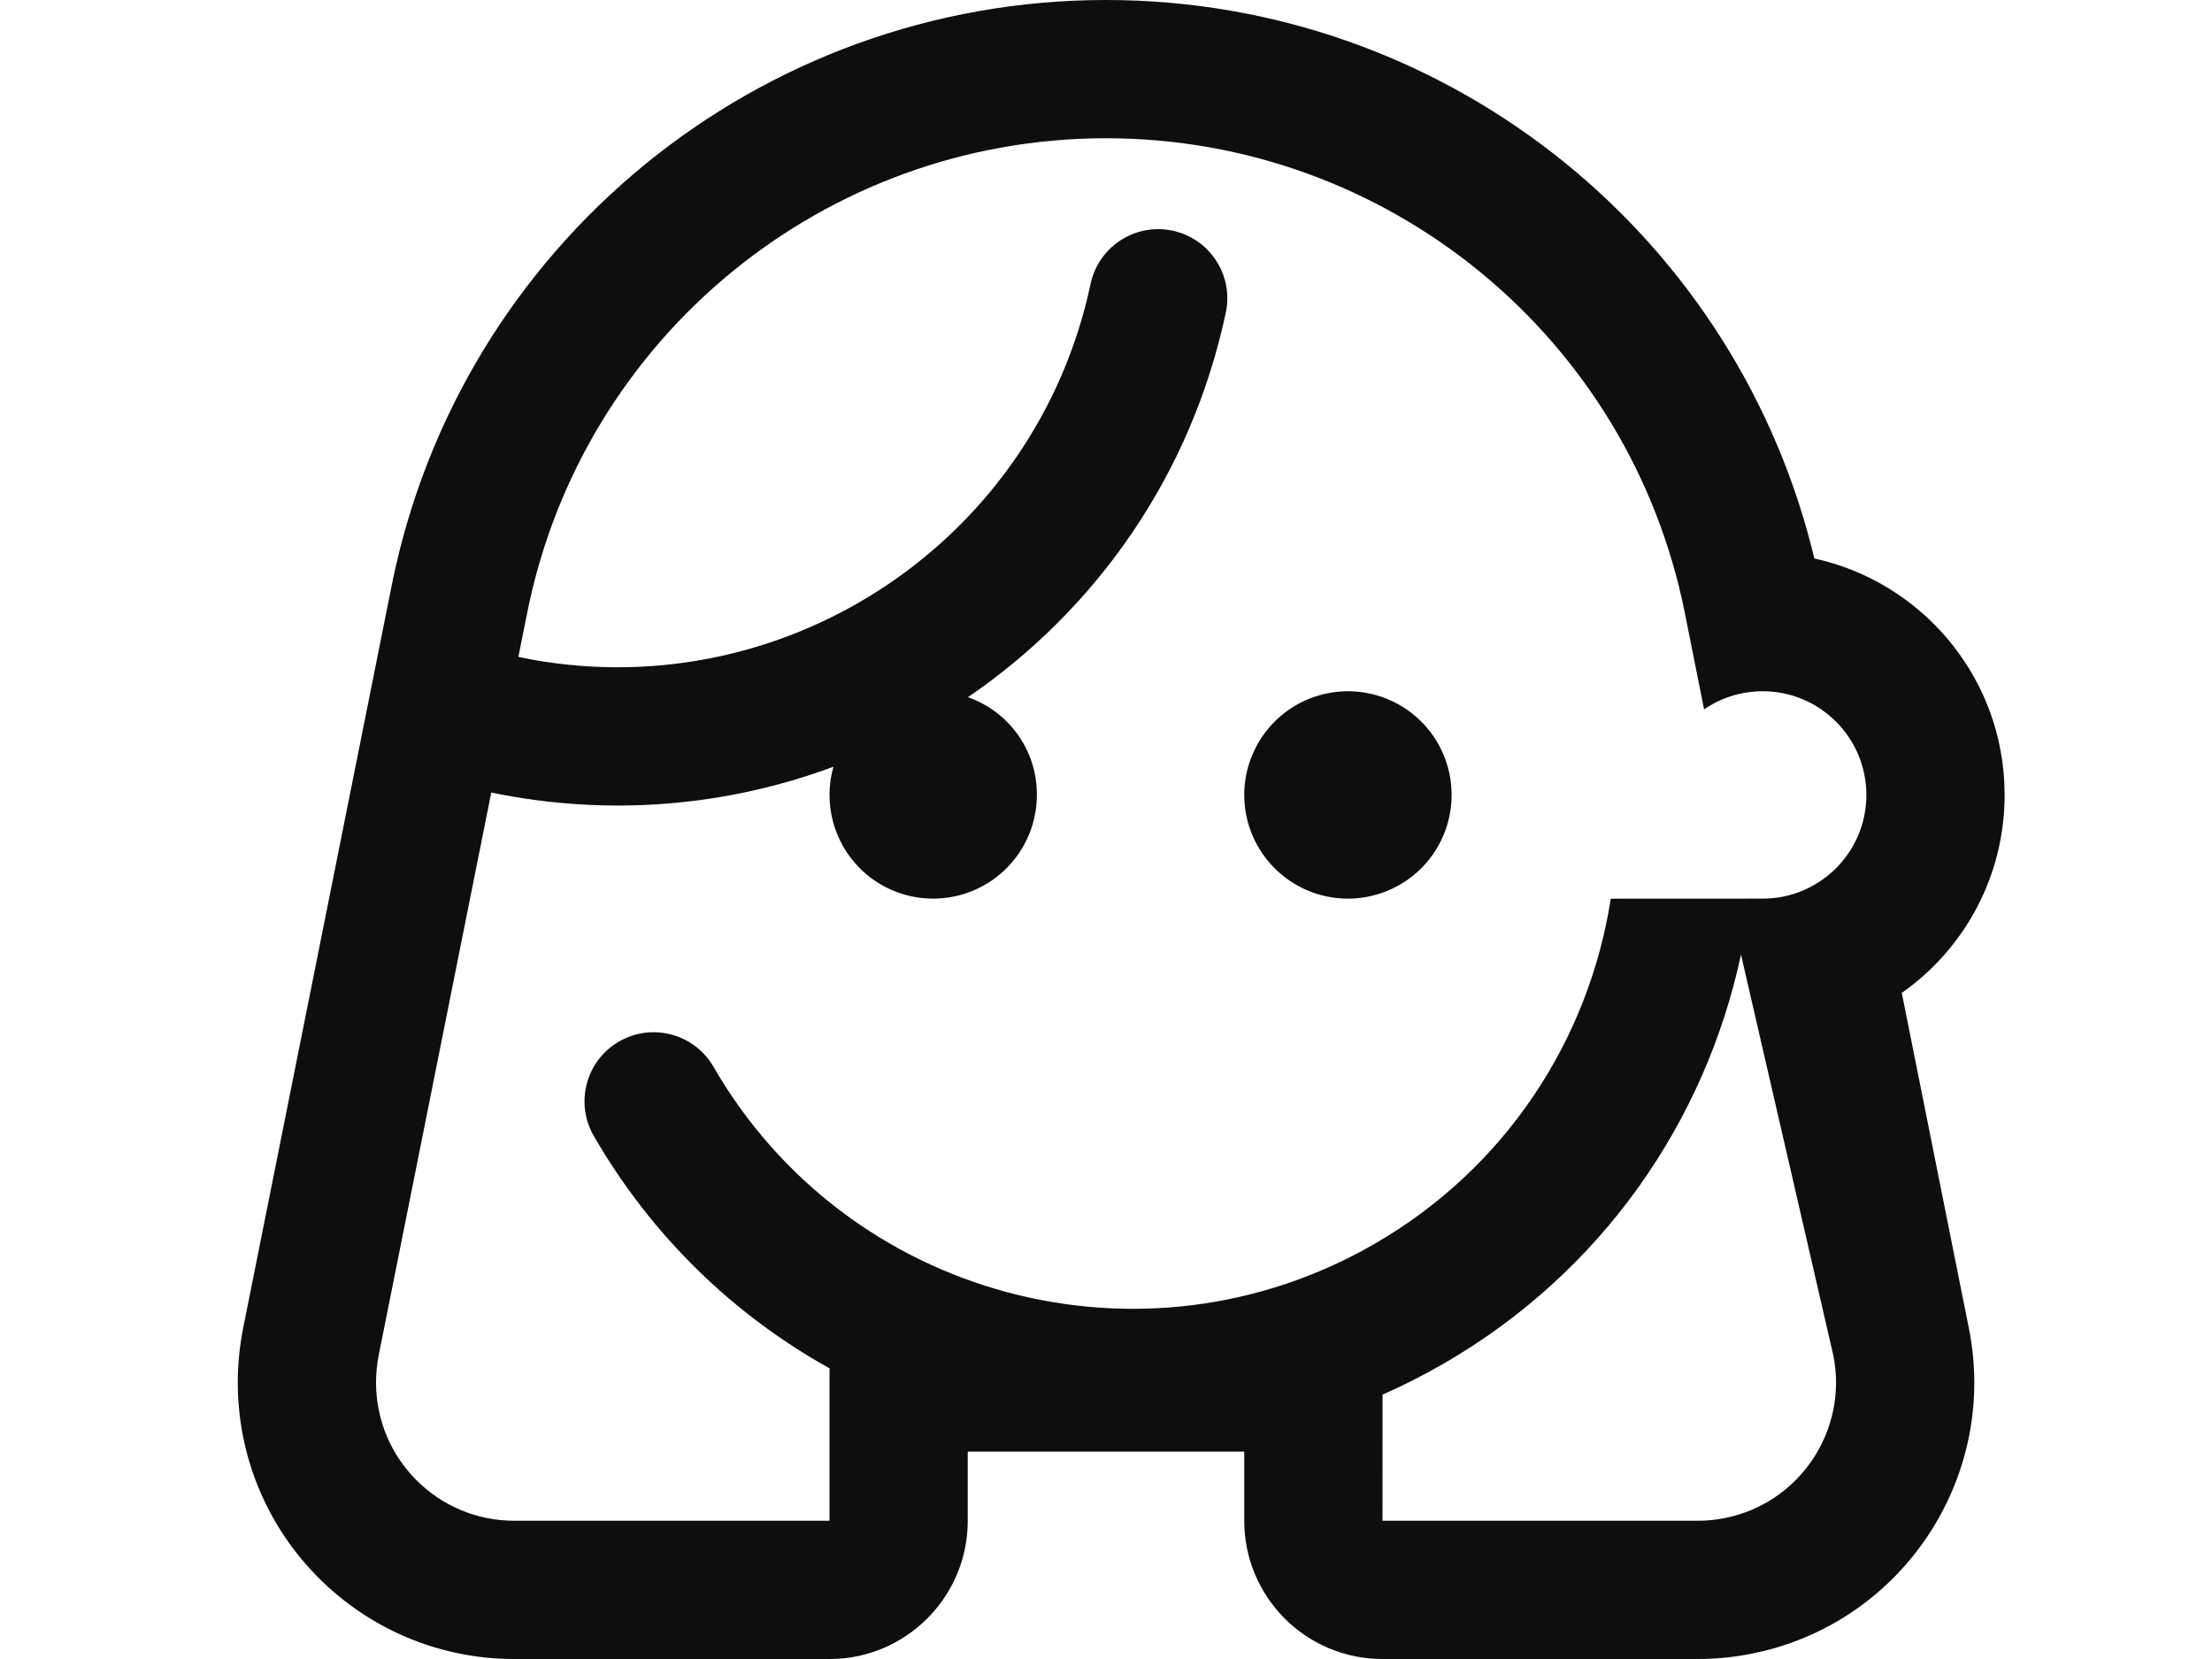 <?xml version="1.0" encoding="UTF-8"?>
<svg width="32px" height="24px" viewBox="0 0 32 24" version="1.1" xmlns="http://www.w3.org/2000/svg" xmlns:xlink="http://www.w3.org/1999/xlink">
    <title>human-adult-woman</title>
    <g id="human-adult-woman" stroke="none" stroke-width="1" fill="none" fill-rule="evenodd">
        <path d="M16,0 C20.834,0 25.021,3.283 26.208,7.92 L26.247,8.079 C27.763,8.411 28.909,9.719 28.995,11.308 L29,11.5 C29,12.66 28.436,13.688 27.567,14.325 L27.512,14.362 L28.483,19.216 C28.902,21.314 27.597,23.357 25.546,23.877 L25.345,23.922 C25.087,23.974 24.824,24 24.56,24 L20,24 C18.895,24 18,23.105 18,22 L18,21 L14,21 L14,22 C14,23.054 13.184,23.918 12.149,23.995 L12,24 L7.44,24 C5.23,24 3.44,22.209 3.44,20 C3.44,19.737 3.466,19.474 3.517,19.216 L5.666,8.472 C6.651,3.546 10.976,0 16,0 Z M16,2 C11.93,2 8.425,4.873 7.627,8.864 L7.499,9.503 L7.711,9.545 C11.41,10.201 14.99,7.81 15.777,4.107 C15.892,3.567 16.423,3.222 16.963,3.337 C17.503,3.452 17.848,3.983 17.733,4.523 C17.232,6.881 15.849,8.826 14.003,10.086 C14.584,10.289 15,10.841 15,11.491 C15.003,12.1 14.639,12.65 14.078,12.884 C13.517,13.118 12.869,12.991 12.439,12.561 C12.052,12.173 11.91,11.61 12.057,11.092 C10.527,11.661 8.823,11.82 7.107,11.465 L5.478,19.608 C5.453,19.737 5.44,19.868 5.44,20 C5.44,21.105 6.335,22 7.44,22 L12,22 L12,19.795 C10.625,19.03 9.434,17.894 8.59,16.433 C8.314,15.955 8.477,15.343 8.956,15.067 C9.434,14.791 10.046,14.955 10.322,15.433 C12.255,18.781 16.536,19.928 19.884,17.995 C21.795,16.892 22.989,15.024 23.302,13.001 L25.5,13 C26.328,13 27,12.328 27,11.5 C27,10.672 26.328,10 25.5,10 C25.185,10 24.893,10.097 24.652,10.262 L24.373,8.864 C23.575,4.873 20.07,2 16,2 Z M20.884,19.727 C20.594,19.894 20.3,20.044 20.001,20.175 L20,22 L24.56,22 C24.692,22 24.823,21.987 24.953,21.961 C26.036,21.745 26.738,20.691 26.522,19.608 L25.186,13.809 C24.673,16.214 23.182,18.401 20.884,19.727 Z M18.922,10.116 C19.483,9.882 20.131,10.009 20.561,10.439 C20.991,10.869 21.118,11.517 20.884,12.078 C20.65,12.639 20.1,13.003 19.491,13 C18.67,12.995 18.005,12.33 18,11.509 C17.997,10.9 18.361,10.35 18.922,10.116 Z" id="Shape" fill="#0D0E10" fill-rule="nonzero"></path>
    </g>
</svg>